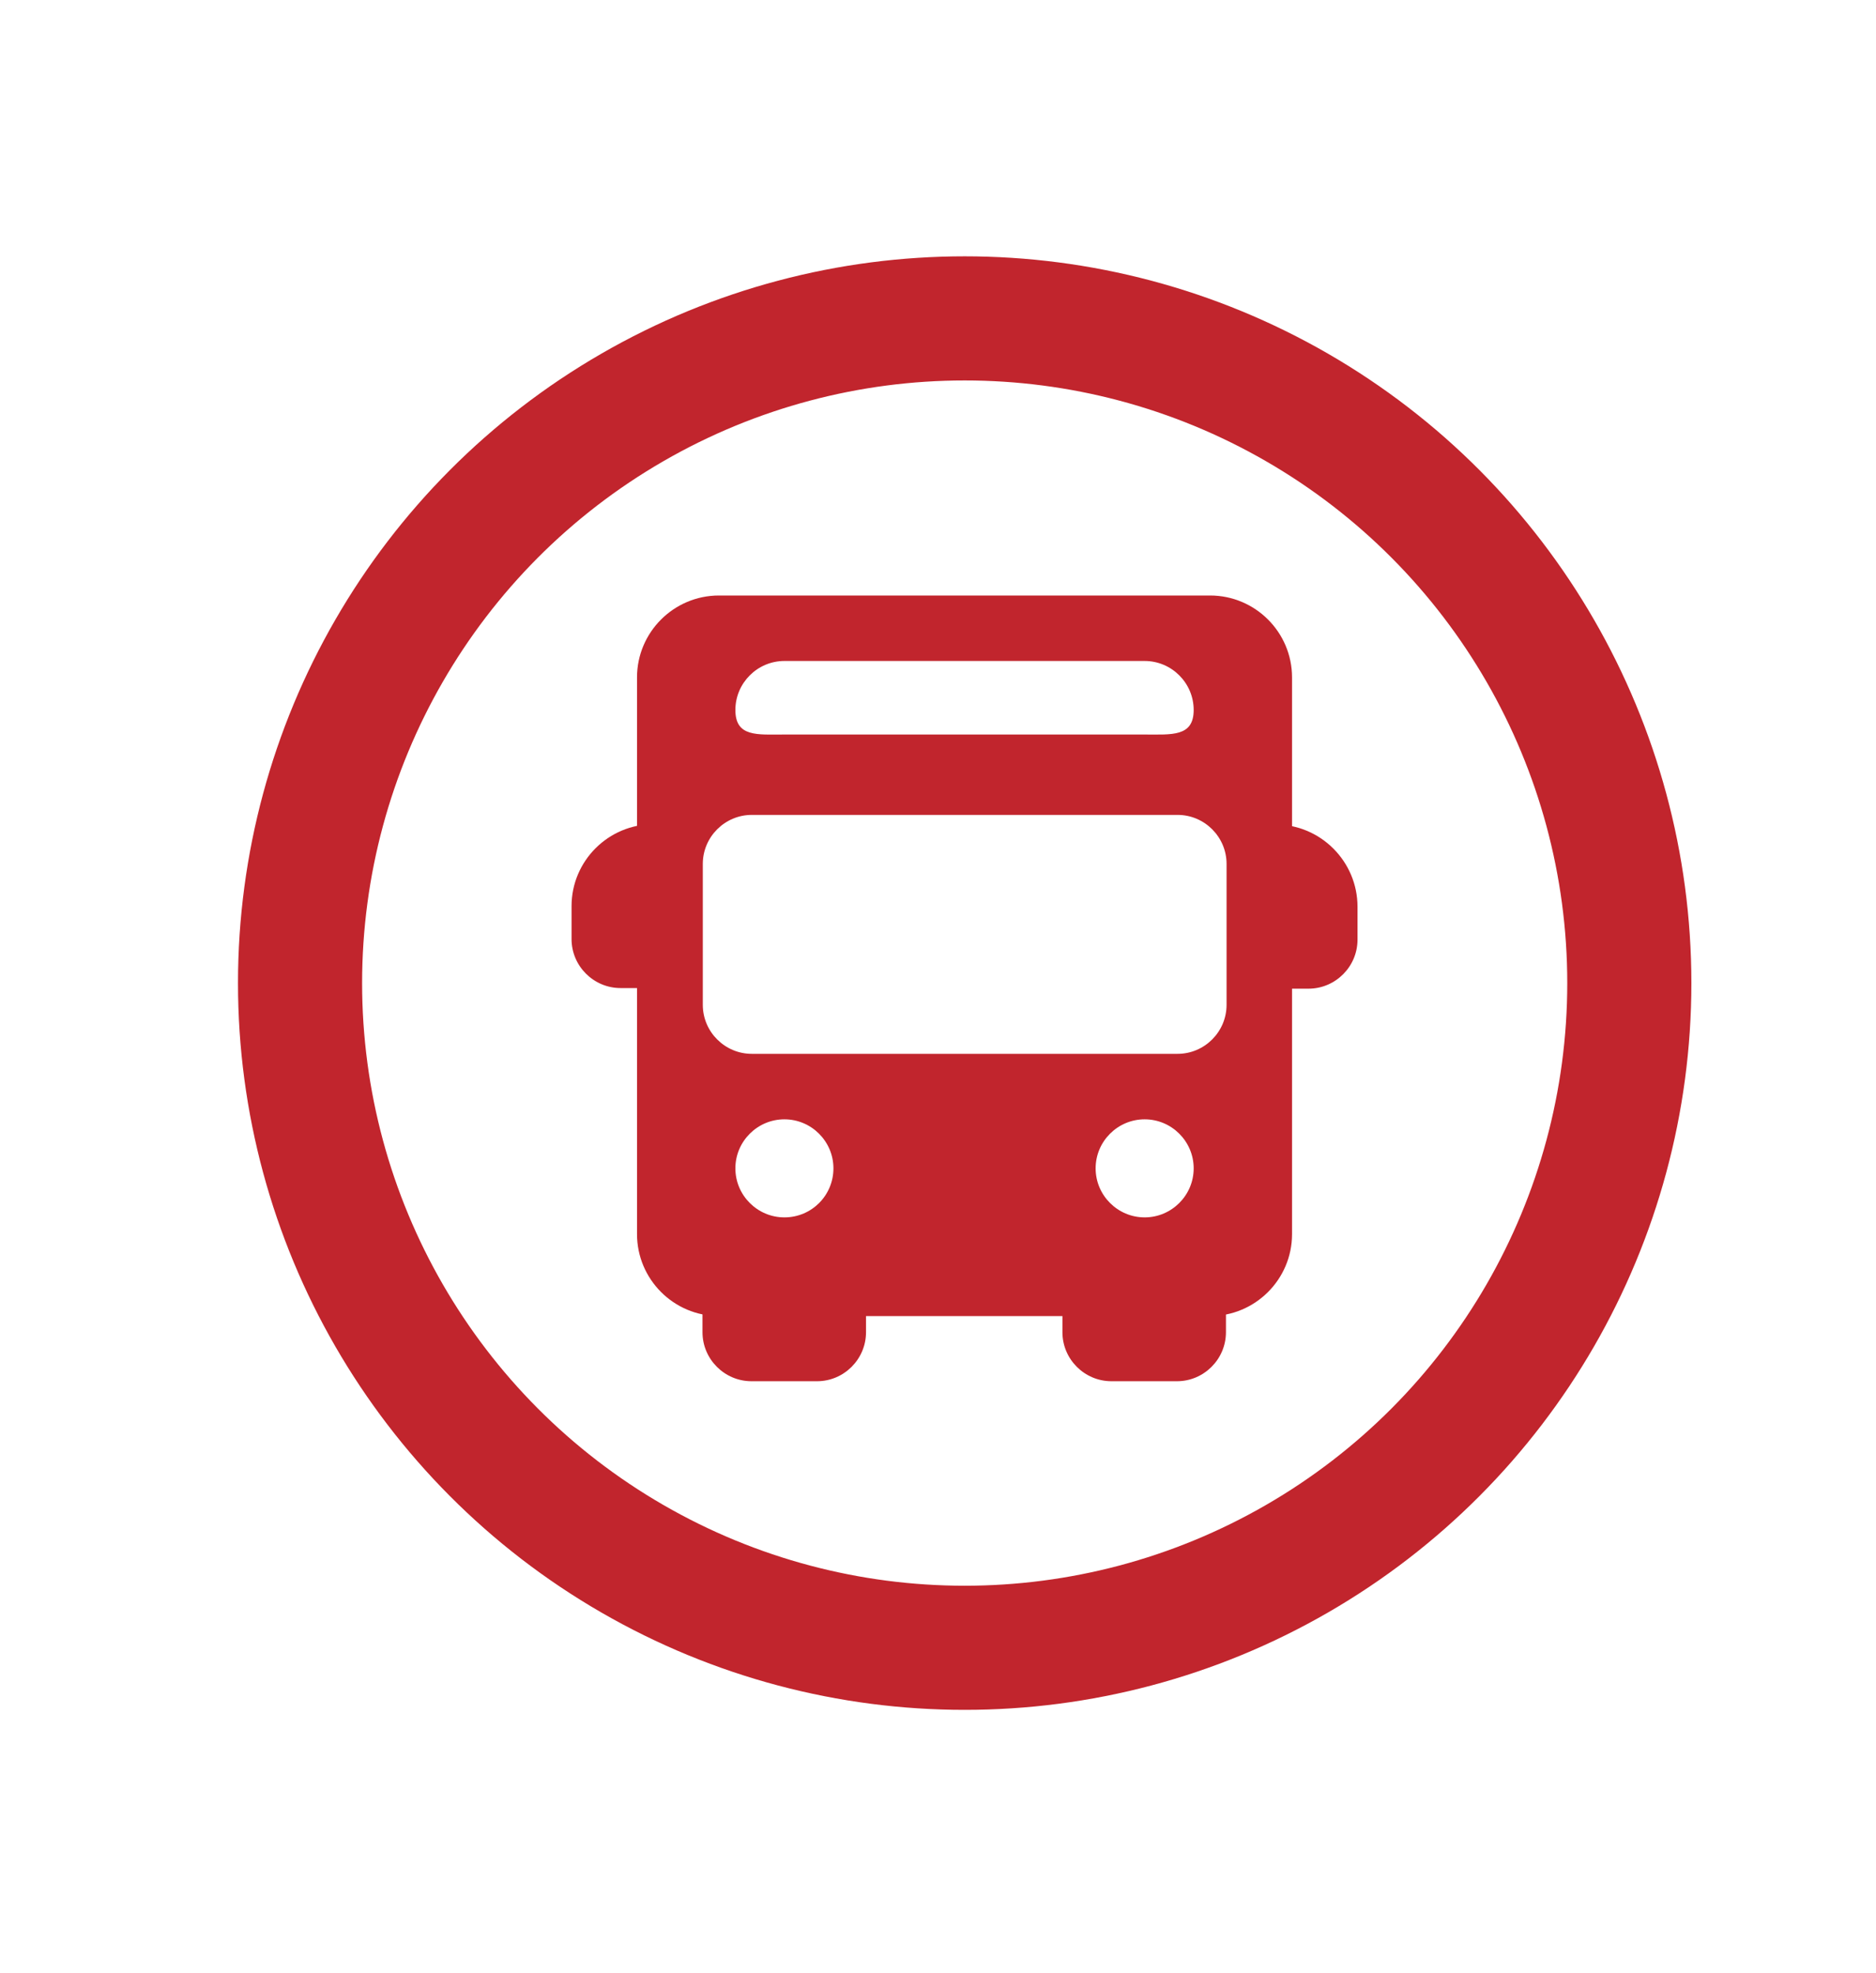 <?xml version="1.0" encoding="utf-8"?>
<!-- Generator: Adobe Illustrator 27.2.0, SVG Export Plug-In . SVG Version: 6.00 Build 0)  -->
<svg version="1.1" id="Ebene_1" xmlns="http://www.w3.org/2000/svg" xmlns:xlink="http://www.w3.org/1999/xlink" x="0px" y="0px"
	 viewBox="0 0 60.46 63.58" style="enable-background:new 0 0 60.46 63.58;" xml:space="preserve">
<style type="text/css">
	.st0{fill:#EDEDED;}
	.st1{opacity:0.1;fill:#546579;stroke:#60748C;stroke-width:1.025;stroke-miterlimit:10;}
	.st2{opacity:0.1;fill:#546579;stroke:#282F39;stroke-width:1.025;stroke-miterlimit:10;}
	.st3{opacity:0.1;fill:#546579;stroke:#546579;stroke-width:1.025;stroke-miterlimit:10;}
	.st4{fill:#60748C;stroke:#60748C;stroke-width:0.949;stroke-miterlimit:10;}
	.st5{fill:#282F39;}
	.st6{fill:#FFFFFF;}
	.st7{fill:#45AD4B;stroke:#45AD4B;stroke-width:0.898;stroke-miterlimit:10;}
	.st8{fill:#6DC5D8;stroke:#6DC5D8;stroke-width:0.949;stroke-miterlimit:10;}
	.st9{fill:#282F39;stroke:#FFFFFF;stroke-width:1.044;stroke-miterlimit:10;}
	.st10{fill:#45AD4B;stroke:#45AD4B;stroke-width:0.949;stroke-miterlimit:10;}
	.st11{fill:#A4C748;}
	.st12{fill:#45AD4B;stroke:#45AD4B;stroke-width:0.912;stroke-miterlimit:10;}
	.st13{fill:#C1252D;stroke:#C1252D;stroke-width:0.949;stroke-miterlimit:10;}
	.st14{fill:#C1252D;}
	.st15{fill:#C1252D;stroke:#C1252D;stroke-width:1.034;stroke-miterlimit:10;}
	.st16{fill:#C1252D;stroke:#C1252D;stroke-width:0.883;stroke-miterlimit:10;}
	.st17{fill:none;stroke:#282F39;stroke-width:2;stroke-linecap:round;stroke-linejoin:round;stroke-miterlimit:10;}
	.st18{fill:#45AD4B;}
	.st19{fill:#45AB4B;}
	.st20{fill:#60748C;}
	.st21{fill:#6DC5D8;}
	.st22{opacity:0.1;}
	.st23{fill:#5B7188;}
	.st24{fill:#97A2AF;}
	.st25{fill:#BABBBC;}
	.st26{fill:#5B7185;}
	.st27{fill:#A0C348;}
	.st28{fill:#45A84B;}
	.st29{fill:#BC252D;}
	.st30{fill:#6DC0D3;}
	.st31{fill:none;stroke:#C7D3D7;stroke-miterlimit:10;}
	.st32{opacity:0.1;fill:#757577;}
	.st33{fill:none;stroke:#FFFFFF;stroke-miterlimit:10;}
	.st34{opacity:0.6;}
	.st35{fill:#F1F3F4;}
	.st36{fill:none;stroke:#F1F3F4;stroke-miterlimit:10;}
	.st37{fill:#E8EAED;}
	.st38{fill:#F1F1F1;}
	.st39{fill:#646768;}
	.st40{opacity:0.25;fill:#757577;}
	.st41{fill:none;stroke:#6DC5D8;stroke-width:3;stroke-miterlimit:10;}
	.st42{fill:none;stroke:#C1252D;stroke-width:3;stroke-miterlimit:10;}
	.st43{fill:none;stroke:#45AD4B;stroke-width:3;stroke-miterlimit:10;}
	.st44{fill:#E7E7E7;}
	.st45{clip-path:url(#SVGID_00000168106165507196402560000013988032699268584331_);}
	.st46{clip-path:url(#SVGID_00000168106165507196402560000013988032699268584331_);fill:#F1F1F1;}
	.st47{clip-path:url(#SVGID_00000040564380899700062440000000241208470662968458_);}
	.st48{fill:#FEF9E8;}
	.st49{fill:#CEEAD6;}
	.st50{fill:#FCE8E6;}
	.st51{fill:none;stroke:#9CC0F9;stroke-width:3;stroke-miterlimit:10;}
	.st52{fill:none;stroke:#9CC0F9;stroke-miterlimit:10;}
	.st53{opacity:0.5;fill:#757577;}
	.st54{clip-path:url(#SVGID_00000168106165507196402560000013988032699268584331_);fill:#FFFFFF;}
	.st55{fill:none;stroke:#C1252D;stroke-width:9;stroke-miterlimit:10;}
	.st56{fill:none;stroke:#E7E7E7;stroke-width:9;stroke-miterlimit:10;}
	.st57{fill:none;stroke:#FFFFFF;stroke-width:3;stroke-miterlimit:10;}
	.st58{fill:none;stroke:#45AD4B;stroke-width:9;stroke-miterlimit:10;}
	.st59{fill:none;stroke:#6DC5D8;stroke-width:1.5;stroke-miterlimit:10;}
	.st60{opacity:0.25;clip-path:url(#SVGID_00000168106165507196402560000013988032699268584331_);fill:#757577;}
	.st61{fill:#292929;}
	.st62{fill-rule:evenodd;clip-rule:evenodd;}
	.st63{fill:#FF7578;}
	.st64{fill:#FFC9CA;}
	.st65{fill:#173042;}
	.st66{fill:#946B6B;}
	.st67{fill:none;}
	.st68{fill:#FFFFFF;stroke:#FFFFFF;stroke-width:7;stroke-miterlimit:10;}
	.st69{fill:#444444;}
	.st70{fill:#F73103;}
	.st71{fill:#FFBB39;}
	.st72{fill:#398229;}
	.st73{fill:#DE0505;}
	.st74{fill:#FF804E;}
	.st75{fill:#7ED668;}
	.st76{fill:#BF252D;}
	.st77{fill:#D4894D;}
	.st78{fill:#AD5512;}
	.st79{fill:#FF00FF;}
	.st80{fill:#FF3D75;}
	.st81{fill:#F28E1E;}
	.st82{fill:#2B6E53;}
	.st83{fill:#399150;}
	.st84{fill:#6A4A1D;}
	.st85{clip-path:url(#SVGID_00000105402783411710440710000017878796868426353294_);}
	.st86{clip-path:url(#SVGID_00000043422271317633773280000000878241758710807701_);}
	.st87{fill:#333333;}
	.st88{fill:url(#SVGID_00000135687738771728168940000017869205532983980951_);}
	.st89{fill:url(#SVGID_00000164494966826396319930000008006114620740307606_);}
	.st90{opacity:0.08;}
	.st91{fill:url(#SVGID_00000113328188982033811420000004350213628535303568_);}
	.st92{fill:#FCEED7;}
	.st93{fill:#FBD18B;}
	.st94{fill:#DEE1E5;}
	.st95{fill:#ED8D80;}
	.st96{fill:#E97361;}
	.st97{fill:#AE5649;}
	.st98{fill:#CACED5;}
	.st99{fill:#A8B0BB;}
	.st100{fill:#CACFD7;}
	.st101{fill:#EABF9A;}
	.st102{fill:#E4E7EB;}
	.st103{fill:#69D4F2;}
	.st104{fill:#B2DB7F;}
	.st105{fill:#9ED268;}
	.st106{fill:#F8F8F8;}
	.st107{fill:#F0F0F0;}
	.st108{fill:#738DBD;}
	.st109{fill:#E46D67;}
	.st110{fill:#24C1F0;}
	.st111{fill:#36B183;}
	.st112{fill:#FFB866;}
	.st113{fill:#FFD873;}
	.st114{fill-rule:evenodd;clip-rule:evenodd;fill:#485156;}
	.st115{fill:#58595B;}
	.st116{fill:#BF252D;stroke:#BF252D;stroke-width:2;stroke-miterlimit:10;}
	.st117{fill:#FFFFFF;stroke:#BF252D;stroke-width:4;stroke-linecap:round;stroke-linejoin:round;stroke-miterlimit:10;}
	.st118{fill-rule:evenodd;clip-rule:evenodd;fill:#BF252D;}
	.st119{fill:none;stroke:#FFFFFF;stroke-miterlimit:10;stroke-dasharray:1.011,1.011;}
	.st120{fill:none;stroke:#45AD4B;stroke-width:4;stroke-miterlimit:10;}
	.st121{fill:none;stroke:#C1252D;stroke-width:4;stroke-miterlimit:10;}
	.st122{opacity:0.2;fill:#45AD4B;}
	.st123{opacity:0.6;fill:#45AD4B;}
	.st124{fill:#44A049;}
	.st125{fill:#1A1A1A;}
	.st126{fill:#A3C648;}
	.st127{fill:#6DC3D6;}
	.st128{clip-path:url(#SVGID_00000103256321592878386590000003844354107013180835_);}
	.st129{opacity:0.5;fill:#45AD4B;}
	.st130{opacity:0.2;fill:#E7E7E7;}
	.st131{opacity:0.5;fill:#E7E7E7;}
	.st132{opacity:0.5;fill:#FFFFFF;}
	.st133{opacity:0.2;fill:#6DC5D8;}
	.st134{fill:none;stroke:#FFFFFF;stroke-width:2.5;stroke-miterlimit:10;}
	.st135{fill:none;stroke:#BF252D;stroke-width:5;stroke-miterlimit:10;}
	.st136{fill:#BF252D;stroke:#FFFFFF;stroke-width:3;stroke-miterlimit:10;}
	.st137{fill:#FFFFFF;stroke:#FFFFFF;stroke-width:5.5;stroke-miterlimit:10;}
	.st138{fill:none;stroke:#BF252D;stroke-width:3;stroke-miterlimit:10;}
	.st139{fill:#BF252D;stroke:#FFFFFF;stroke-width:4.5;stroke-miterlimit:10;}
	.st140{fill:#BF252D;stroke:#FFFFFF;stroke-miterlimit:10;}
	.st141{fill:#F7E921;}
	.st142{fill:#6E81B5;}
	.st143{fill:#466087;}
	.st144{fill:#FFAEA8;}
	.st145{fill:#FFE152;}
	.st146{fill:#96C869;}
	.st147{fill:#ADB3BD;}
	.st148{fill:#CACED8;}
	.st149{fill:#40CAEF;}
	.st150{fill:#276F80;}
	.st151{fill:#878F9E;}
	.st152{fill:#EEF0F3;}
	.st153{fill:#1E505B;}
	.st154{fill:#9C80EA;}
	.st155{fill:#FAC955;}
	.st156{clip-path:url(#SVGID_00000163791559343516847000000009171013156890196659_);}
	.st157{fill:#E5EAEB;}
	.st158{fill:#ADB4B9;}
	.st159{fill:#495D72;}
	.st160{fill:#28384C;}
	.st161{fill:#E9B816;}
	.st162{fill:#DB352E;}
	.st163{fill:#366DB4;}
	.st164{fill:#753489;}
	.st165{fill:#57A9BF;}
	.st166{fill:#25AC86;}
	.st167{fill:#F56363;}
	.st168{fill:#BD5A45;}
	.st169{fill:#F0EABD;}
	.st170{fill:#EB8819;}
	.st171{fill:#C3411E;}
	.st172{fill:#205B75;}
	.st173{fill:#C8D9E8;}
	.st174{fill:#A9B9CA;}
	.st175{fill:#114559;}
	.st176{fill:#DFE8F2;}
	.st177{fill:#E3B933;}
	.st178{fill:#E96374;}
	.st179{fill:#80EAFF;}
	.st180{fill:#FFFFFF;stroke:#C1252D;stroke-width:7;stroke-miterlimit:10;}
	.st181{fill:#FFFFFF;stroke:#45AD4B;stroke-width:7;stroke-miterlimit:10;}
	.st182{fill:#B4BCBD;}
	.st183{fill:#CED7DA;}
	.st184{fill:none;stroke:#45AD4B;stroke-width:2;stroke-miterlimit:10;}
	.st185{fill:#6DC3D6;stroke:#FFFFFF;stroke-width:0.1;stroke-miterlimit:10;}
	.st186{fill:#C1252D;stroke:#FFFFFF;stroke-width:0.1;stroke-miterlimit:10;}
	.st187{fill:#A3C648;stroke:#FFFFFF;stroke-width:0.1;stroke-miterlimit:10;}
	.st188{fill:#45AB4B;stroke:#FFFFFF;stroke-width:0.1;stroke-miterlimit:10;}
	.st189{fill:none;stroke:#60748C;stroke-linecap:round;stroke-linejoin:round;stroke-miterlimit:10;stroke-dasharray:2,4;}
	.st190{fill:#F0F0F0;stroke:#C1252D;stroke-width:7;stroke-miterlimit:10;}
	.st191{fill:#F0F0F0;stroke:#45AD4B;stroke-width:7;stroke-miterlimit:10;}
	.st192{opacity:0.3;}
	.st193{opacity:0.3;fill:#5B7188;}
	.st194{fill:#EDEDED;stroke:#C1252D;stroke-width:6;stroke-miterlimit:10;}
	.st195{fill:#5B7188;stroke:#EDEDED;stroke-miterlimit:10;}
	.st196{fill:#EDEDED;stroke:#45AD4B;stroke-width:6;stroke-miterlimit:10;}
	.st197{fill:#FFFFFF;stroke:#C1252D;stroke-width:6;stroke-miterlimit:10;}
	.st198{fill:#FFFFFF;stroke:#45AD4B;stroke-width:6;stroke-miterlimit:10;}
	.st199{fill:none;stroke:#6DC5D8;stroke-linecap:round;stroke-linejoin:round;}
	.st200{fill:none;stroke:#6DC5D8;stroke-linecap:round;stroke-linejoin:round;stroke-dasharray:4.894,7.83;}
	.st201{fill:none;stroke:#6DC5D8;stroke-linecap:round;stroke-linejoin:round;stroke-dasharray:5.132,8.211;}
	.st202{fill:none;stroke:#6DC5D8;stroke-linecap:round;stroke-linejoin:round;stroke-miterlimit:10;stroke-dasharray:5,8;}
	.st203{fill:#45AC4B;}
	.st204{fill:#C0252D;}
	.st205{fill:#6DC4D7;}
	.st206{fill:#5B7189;}
	.st207{fill:none;stroke:#60748C;stroke-width:1.5;stroke-miterlimit:10;}
	.st208{opacity:0.4;}
	.st209{fill:none;stroke:#60748C;stroke-width:2;stroke-linecap:round;stroke-linejoin:round;stroke-miterlimit:10;}
	.st210{opacity:0.54;fill:#FFFFFF;}
	.st211{clip-path:url(#SVGID_00000039100243762009141250000005441962428270508687_);}
	.st212{opacity:0.5;fill:#5B7188;}
	.st213{opacity:0.1;fill:#60748C;}
	.st214{clip-path:url(#SVGID_00000088107607941896612210000010249786343209107866_);}
	.st215{display:none;}
	.st216{display:inline;fill:#FFFFFF;}
	.st217{display:inline;fill:#090C11;}
	.st218{display:inline;fill:#4A596E;}
	.st219{fill:#546579;}
	.st220{fill:#6F88A6;}
	.st221{opacity:0.1;fill:none;stroke:#FFFFFF;stroke-miterlimit:10;}
	.st222{display:none;fill:#6DC5D8;}
	.st223{opacity:0.45;fill:#60748C;}
	.st224{opacity:0.03;clip-path:url(#SVGID_00000036951279550041719700000017708993030909640617_);}
	.st225{clip-path:url(#SVGID_00000036951279550041719700000017708993030909640617_);}
	
		.st226{clip-path:url(#SVGID_00000036951279550041719700000017708993030909640617_);fill:#FFFFFF;stroke:#60748C;stroke-width:1.5;stroke-miterlimit:10;}
	.st227{opacity:0.4;clip-path:url(#SVGID_00000036951279550041719700000017708993030909640617_);}
	.st228{clip-path:url(#SVGID_00000015328551971305466510000012469638753051186853_);}
	.st229{opacity:0.05;clip-path:url(#SVGID_00000015328551971305466510000012469638753051186853_);}
	.st230{fill:#575756;}
	
		.st231{clip-path:url(#SVGID_00000015328551971305466510000012469638753051186853_);fill:#FFFFFF;stroke:#60748C;stroke-width:1.5;stroke-miterlimit:10;}
	.st232{opacity:0.4;clip-path:url(#SVGID_00000015328551971305466510000012469638753051186853_);}
	.st233{fill:#FFFFFF;stroke:#60748C;stroke-width:1.5;stroke-miterlimit:10;}
	.st234{fill:#A5C848;}
	.st235{opacity:0.2;}
	.st236{clip-path:url(#SVGID_00000061456252296569776720000010911619343680468893_);}
	.st237{clip-path:url(#SVGID_00000180336272139696218980000012238649404849526196_);}
	.st238{fill:none;stroke:#60748C;stroke-width:3;stroke-miterlimit:10;}
	.st239{fill:#EDEDED;stroke:#C0252D;stroke-width:3;stroke-miterlimit:10;}
	.st240{clip-path:url(#SVGID_00000027602925348426943030000009626094730974570423_);}
	.st241{opacity:0.1;fill:#546579;}
	.st242{opacity:0.05;}
	.st243{fill:#606060;}
	.st244{opacity:0.15;}
	.st245{opacity:0.5;}
	.st246{fill:#535353;}
	.st247{opacity:0.7;}
	.st248{filter:url(#Adobe_OpacityMaskFilter);}
	.st249{filter:url(#Adobe_OpacityMaskFilter_00000150782819672517812800000013860653618085631151_);}
	
		.st250{mask:url(#SVGID_00000138533534000687234040000013725902379520637577_);fill:url(#SVGID_00000155837126062280004470000016392361686096881580_);}
	.st251{filter:url(#Adobe_OpacityMaskFilter_00000178885833395349364450000005841822678915959218_);}
	.st252{filter:url(#Adobe_OpacityMaskFilter_00000143608134705112832880000001744342960309546117_);}
	
		.st253{mask:url(#SVGID_00000132788879288216206180000011333352915101235087_);fill:url(#SVGID_00000032641746327499269390000003332515084273250951_);}
	.st254{filter:url(#Adobe_OpacityMaskFilter_00000179637597914951787390000004680875132599483067_);}
	.st255{filter:url(#Adobe_OpacityMaskFilter_00000006686996658559433870000005799515539784274564_);}
	
		.st256{mask:url(#SVGID_00000165228152232104539410000016672469012921209002_);fill:url(#SVGID_00000089574965065529709650000010565083634030325665_);}
	.st257{filter:url(#Adobe_OpacityMaskFilter_00000099655122455594693840000014628864522426545832_);}
	.st258{filter:url(#Adobe_OpacityMaskFilter_00000121992460141069433490000000917946738422640000_);}
	
		.st259{mask:url(#SVGID_00000101786682230452947920000013228475464709588871_);fill:url(#SVGID_00000013902189034234121530000007234861073125668763_);}
	.st260{filter:url(#Adobe_OpacityMaskFilter_00000108308283858944850590000005810788889207429308_);}
	.st261{filter:url(#Adobe_OpacityMaskFilter_00000083067076108440581870000016355462513973556359_);}
	
		.st262{mask:url(#SVGID_00000075878928193462055410000017601521182458587522_);fill:url(#SVGID_00000168087781154608428160000017596295591089331884_);}
	.st263{filter:url(#Adobe_OpacityMaskFilter_00000065062632267151064110000012792468707992653732_);}
	.st264{filter:url(#Adobe_OpacityMaskFilter_00000158004698312952047100000009754896975224022428_);}
	
		.st265{mask:url(#SVGID_00000075854654048040955780000012454322018114434740_);fill:url(#SVGID_00000160870891544799736800000014426546279325821375_);}
	.st266{filter:url(#Adobe_OpacityMaskFilter_00000026153064159583321400000012409052944444491911_);}
	.st267{filter:url(#Adobe_OpacityMaskFilter_00000178172740157628561840000004879971961172969884_);}
	
		.st268{mask:url(#SVGID_00000122684270408579289440000009612631564128053168_);fill:url(#SVGID_00000163765115293832611330000010068648856167860376_);}
	.st269{opacity:0.8;}
	.st270{filter:url(#Adobe_OpacityMaskFilter_00000057826791344723257030000016524071032510753433_);}
	.st271{filter:url(#Adobe_OpacityMaskFilter_00000112621410490195696100000010408657424713161395_);}
	
		.st272{mask:url(#SVGID_00000101101709491665401550000014195506630570612412_);fill:url(#SVGID_00000174573319467156947110000009768751527378463387_);}
	.st273{fill:none;stroke:#1A1A1A;stroke-width:4;stroke-miterlimit:10;}
	.st274{fill:none;stroke:#60748C;stroke-width:4;stroke-miterlimit:10;}
</style>
<circle class="st121" cx="31.09" cy="31.68" r="21.42"/>
<g>
	<g>
		<g>
			<path class="st14" d="M21.06,30.79v-3.17c0.29,0,0.53-0.24,0.53-0.53c0-0.29-0.24-0.53-0.53-0.53c-1.45,0-2.64,1.18-2.64,2.64
				v1.06c0,0.87,0.71,1.58,1.58,1.58h1.06c0.29,0,0.53-0.24,0.53-0.53S21.35,30.79,21.06,30.79z"/>
		</g>
	</g>
	<g>
		<g>
			<path class="st14" d="M41.11,26.57c-0.29,0-0.53,0.24-0.53,0.53c0,0.29,0.24,0.53,0.53,0.53v3.17c-0.29,0-0.53,0.24-0.53,0.53
				c0,0.29,0.24,0.53,0.53,0.53h1.06c0.87,0,1.58-0.71,1.58-1.58v-1.06C43.75,27.76,42.56,26.57,41.11,26.57z"/>
		</g>
	</g>
	<g>
		<g>
			<path class="st14" d="M27.39,41.34c-0.29,0-0.53,0.24-0.53,0.53H23.7c0-0.29-0.24-0.53-0.53-0.53c-0.29,0-0.53,0.24-0.53,0.53
				v1.06c0,0.87,0.71,1.58,1.58,1.58h2.11c0.87,0,1.58-0.71,1.58-1.58v-1.06C27.92,41.58,27.68,41.34,27.39,41.34z"/>
		</g>
	</g>
	<g>
		<g>
			<path class="st14" d="M39,41.34c-0.29,0-0.53,0.24-0.53,0.53h-3.17c0-0.29-0.24-0.53-0.53-0.53s-0.53,0.24-0.53,0.53v1.06
				c0,0.87,0.71,1.58,1.58,1.58h2.11c0.87,0,1.58-0.71,1.58-1.58v-1.06C39.53,41.58,39.29,41.34,39,41.34z"/>
		</g>
	</g>
	<g>
		<g>
			<path class="st14" d="M39,19.19H23.17c-1.45,0-2.64,1.18-2.64,2.64v17.94c0,1.45,1.18,2.64,2.64,2.64H39
				c1.45,0,2.64-1.18,2.64-2.64V21.83C41.64,20.37,40.45,19.19,39,19.19z M25.28,21.3h11.61c0.87,0,1.58,0.71,1.58,1.58
				c0,0.87-0.71,0.79-1.58,0.79H25.28c-0.87,0-1.58,0.09-1.58-0.79C23.7,22.01,24.41,21.3,25.28,21.3z M25.28,39.23
				c-0.87,0-1.58-0.71-1.58-1.58s0.71-1.58,1.58-1.58s1.58,0.71,1.58,1.58S26.16,39.23,25.28,39.23z M36.89,39.23
				c-0.87,0-1.58-0.71-1.58-1.58s0.71-1.58,1.58-1.58c0.87,0,1.58,0.71,1.58,1.58S37.76,39.23,36.89,39.23z M39.53,32.38
				c0,0.87-0.71,1.58-1.58,1.58H24.23c-0.87,0-1.58-0.71-1.58-1.58v-4.54c0-0.87,0.71-1.58,1.58-1.58h13.72
				c0.87,0,1.58,0.71,1.58,1.58L39.53,32.38L39.53,32.38z"/>
		</g>
	</g>
</g>
</svg>
